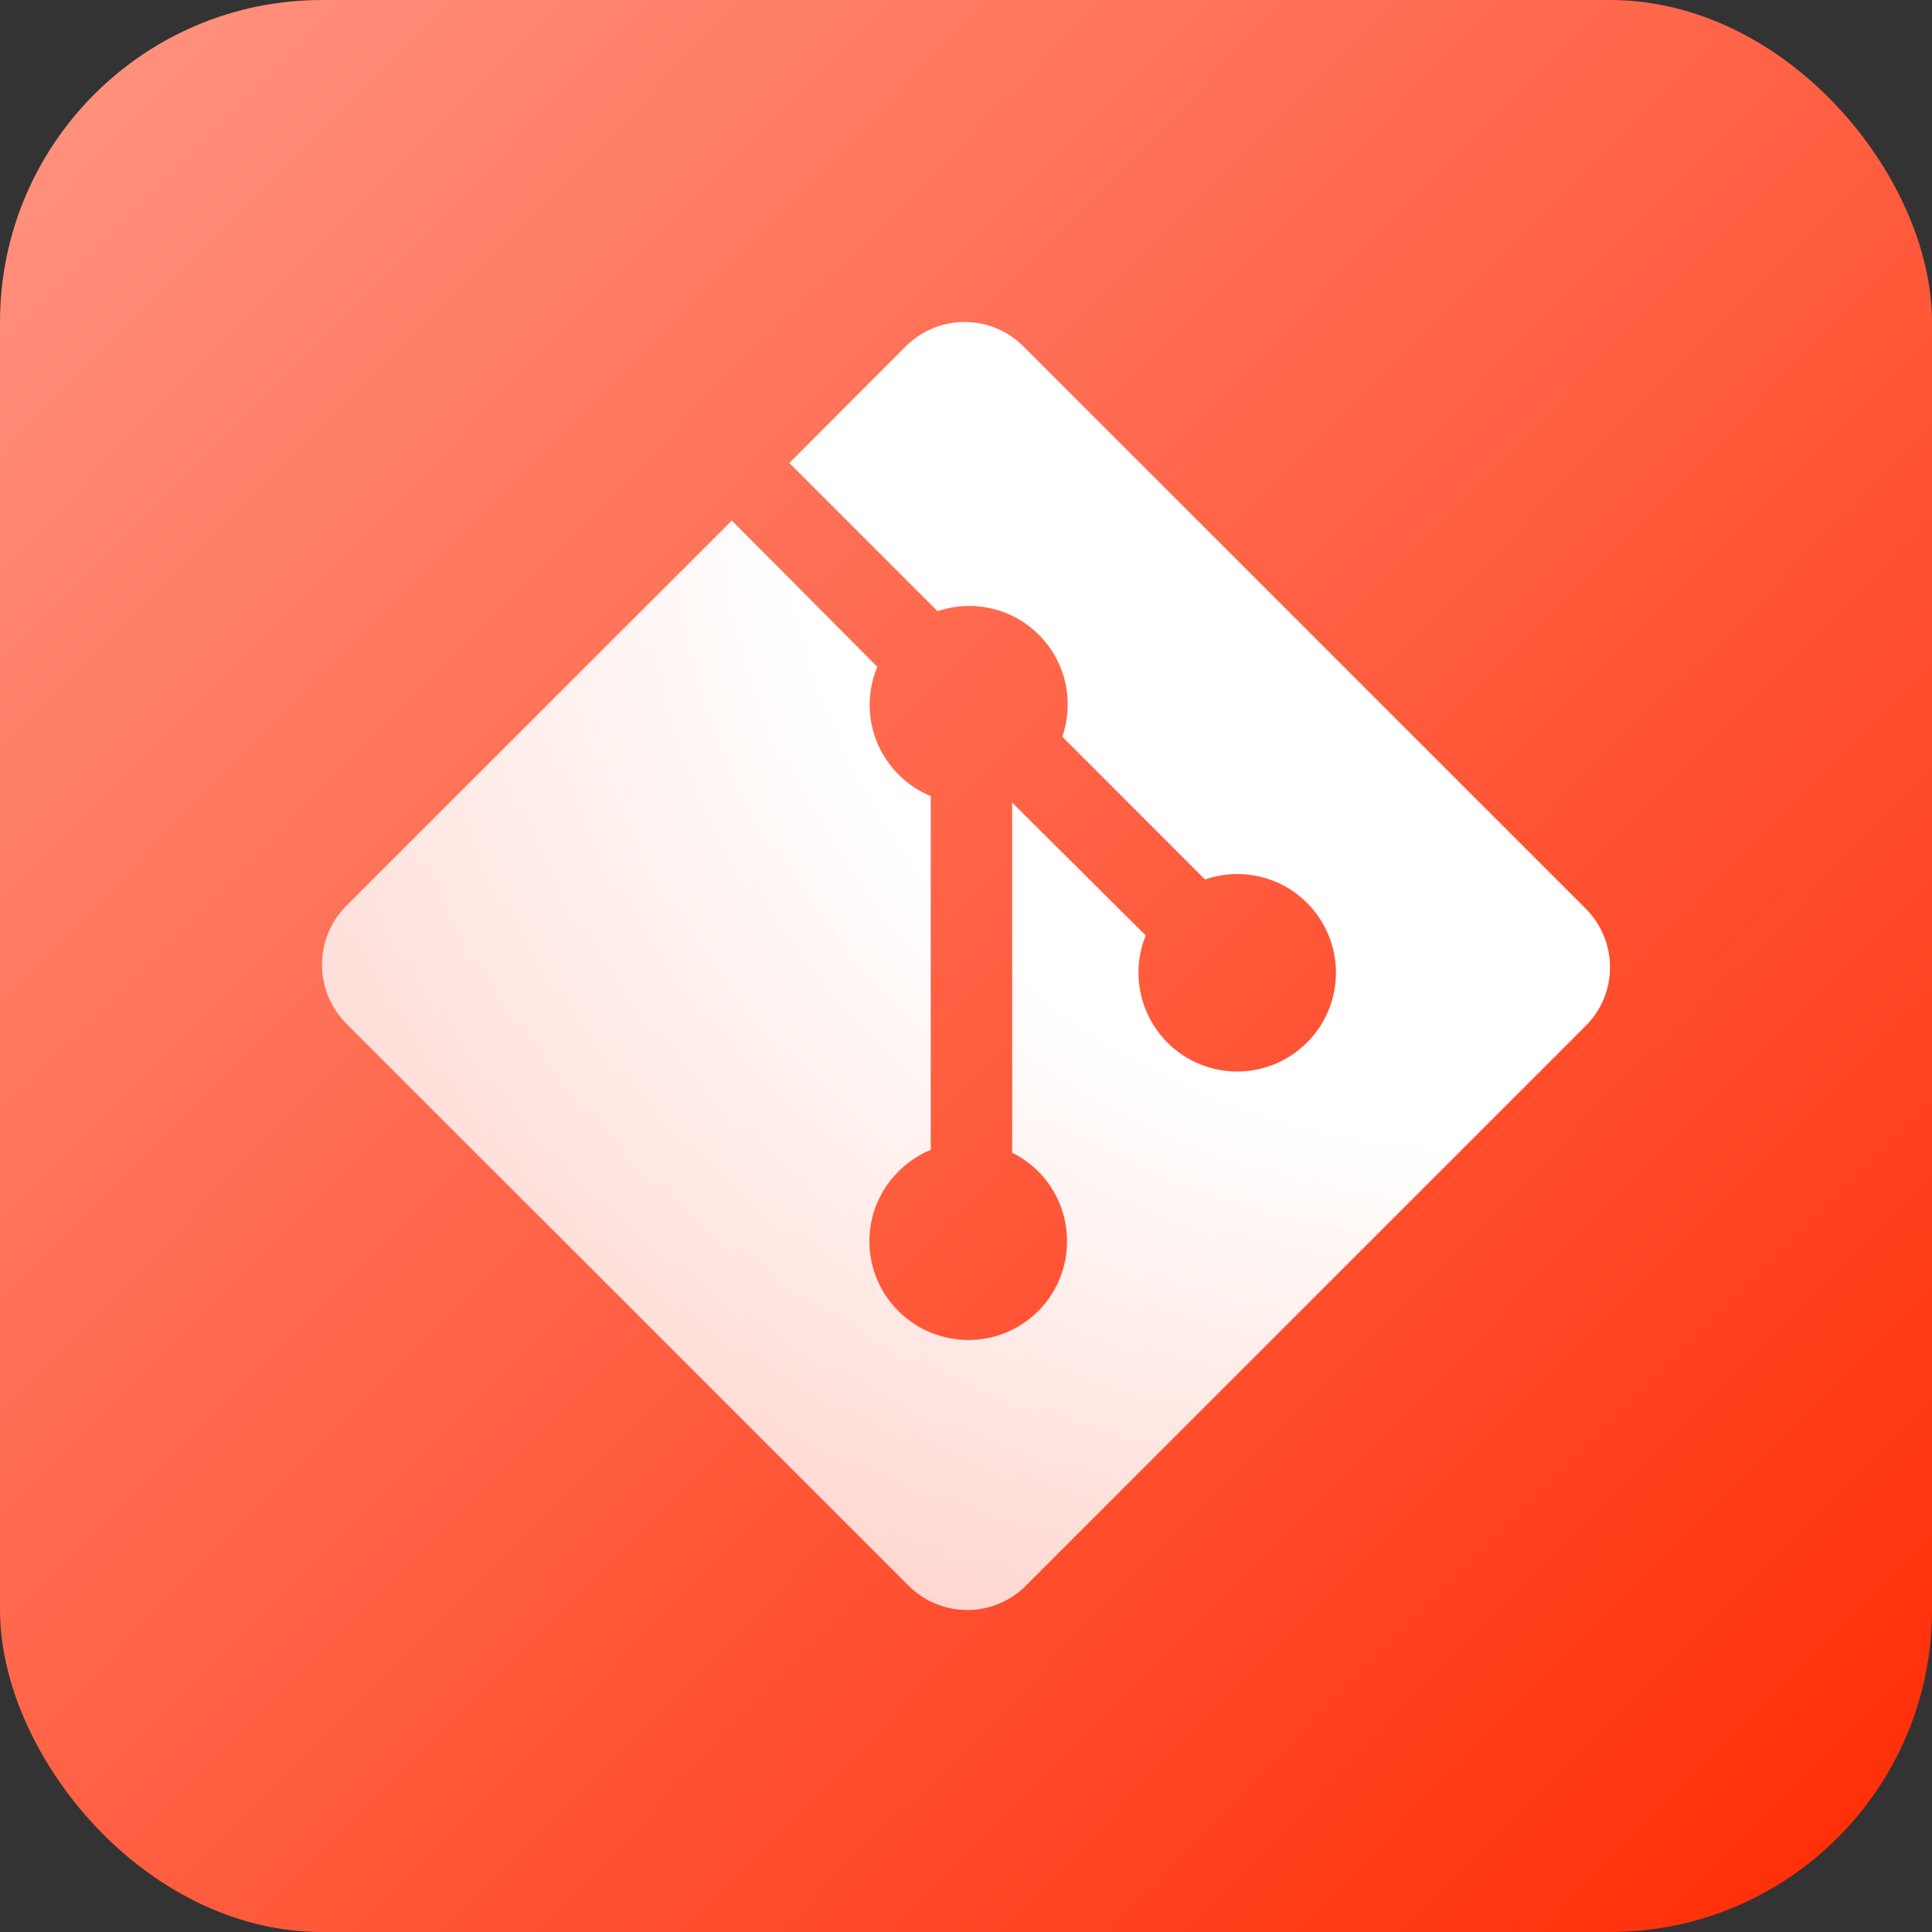 <svg width="48" height="48" viewBox="0 0 48 48" fill="none" xmlns="http://www.w3.org/2000/svg">
<rect x="0" y="0" width="48" height="48" fill="#333333" stroke="none"/>
<rect width="48" height="48" rx="8" fill="url(#paint0_linear_5_90)"/>
<path d="M39.395 22.573L25.423 8.603C24.617 7.799 23.314 7.799 22.506 8.603L19.611 11.503L23.291 15.183C24.151 14.896 25.13 15.089 25.809 15.771C26.497 16.457 26.687 17.448 26.393 18.304L29.938 21.851C30.798 21.553 31.787 21.747 32.471 22.431C33.432 23.391 33.432 24.943 32.471 25.903C31.512 26.861 29.963 26.861 29.004 25.903C28.285 25.181 28.105 24.12 28.465 23.241L25.147 19.94V28.64C25.381 28.755 25.603 28.911 25.797 29.104C26.748 30.066 26.748 31.615 25.797 32.571C24.839 33.532 23.279 33.532 22.319 32.571C21.36 31.612 21.36 30.066 22.319 29.107C22.561 28.867 22.835 28.686 23.125 28.566V19.78C22.836 19.659 22.56 19.484 22.326 19.245C21.599 18.519 21.424 17.456 21.797 16.567L18.181 12.933L8.6 22.508C7.8 23.315 7.8 24.62 8.6 25.427L22.573 39.396C23.379 40.202 24.683 40.202 25.488 39.396L39.395 25.489C40.202 24.686 40.202 23.38 39.395 22.573Z" fill="url(#paint1_radial_5_90)"/>
<defs>
<linearGradient id="paint0_linear_5_90" x1="-1.5" y1="1.5" x2="48" y2="50.5" gradientUnits="userSpaceOnUse">
<stop stop-color="#FF9582"/>
<stop offset="1" stop-color="#FF2800"/>
</linearGradient>
<radialGradient id="paint1_radial_5_90" cx="0" cy="0" r="1" gradientUnits="userSpaceOnUse" gradientTransform="translate(39.753 8) rotate(134.849) scale(40.2 35.753)">
<stop offset="0.54" stop-color="white"/>
<stop offset="1" stop-color="white" stop-opacity="0.71"/>
</radialGradient>
</defs>
</svg>
